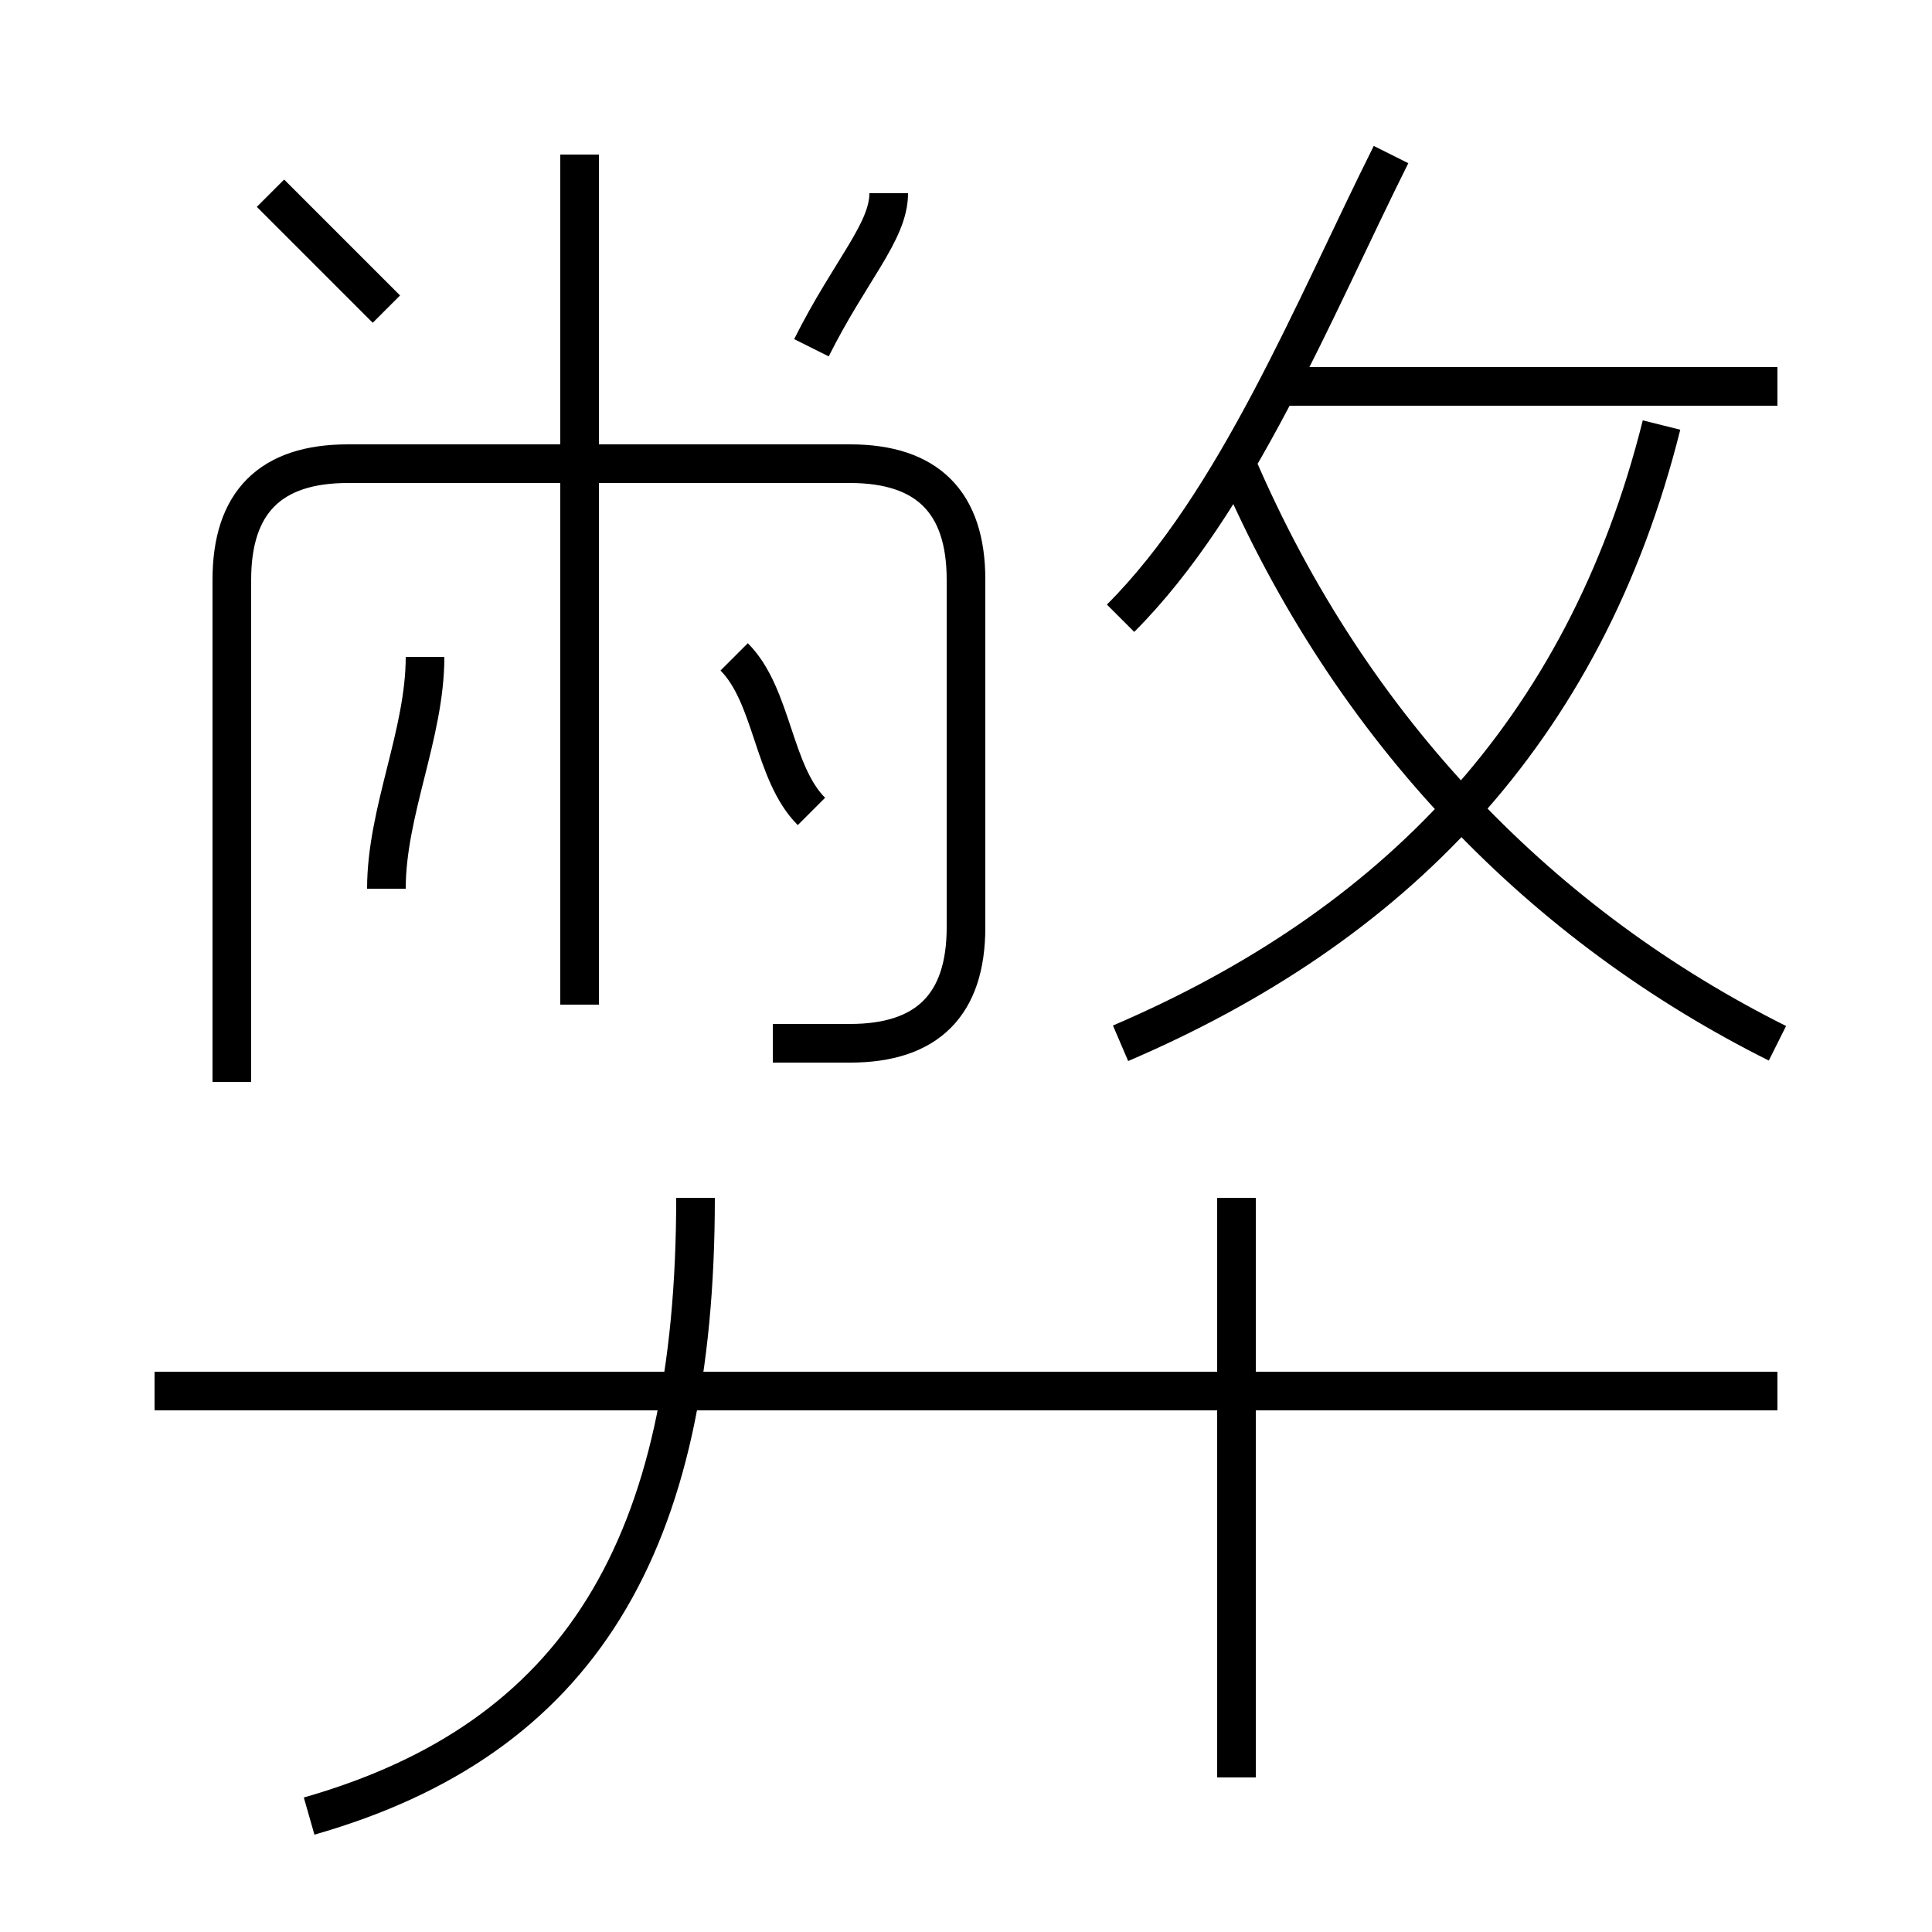 <?xml version='1.0' encoding='utf8'?>
<svg viewBox="0.0 -6.0 50.0 50.0" version="1.1" xmlns="http://www.w3.org/2000/svg">
<rect x="0.0" y="-6.0" width="50.0" height="50.0" fill="#808080" stroke="none"/>
<rect x="-1000" y="-1000" width="2000" height="2000" stroke="white" fill="white"/>
<g style="fill:white;stroke:#000000;  stroke-width:1">
<path d="M 20 -17 C 21 -17 22 -17 22 -17 C 24 -17 25 -18 25 -20 L 25 -29 C 25 -31 24 -32 22 -32 L 9 -32 C 7 -32 6 -31 6 -29 L 6 -16 M 8 3 C 15 1 18 -4 18 -13 M 46 -8 L 4 -8 M 10 -21 C 10 -23 11 -25 11 -27 M 32 2 L 32 -13 M 15 -18 L 15 -32 M 21 -23 C 20 -24 20 -26 19 -27 M 10 -36 C 9 -37 8 -38 7 -39 M 15 -32 L 15 -40 M 21 -35 C 22 -37 23 -38 23 -39 M 29 -17 C 36 -20 41 -25 43 -33 M 46 -17 C 40 -20 35 -25 32 -32 M 29 -28 C 32 -31 34 -36 36 -40 M 46 -34 L 33 -34" transform="translate(0.0 38.0)" />
</g>
</svg>